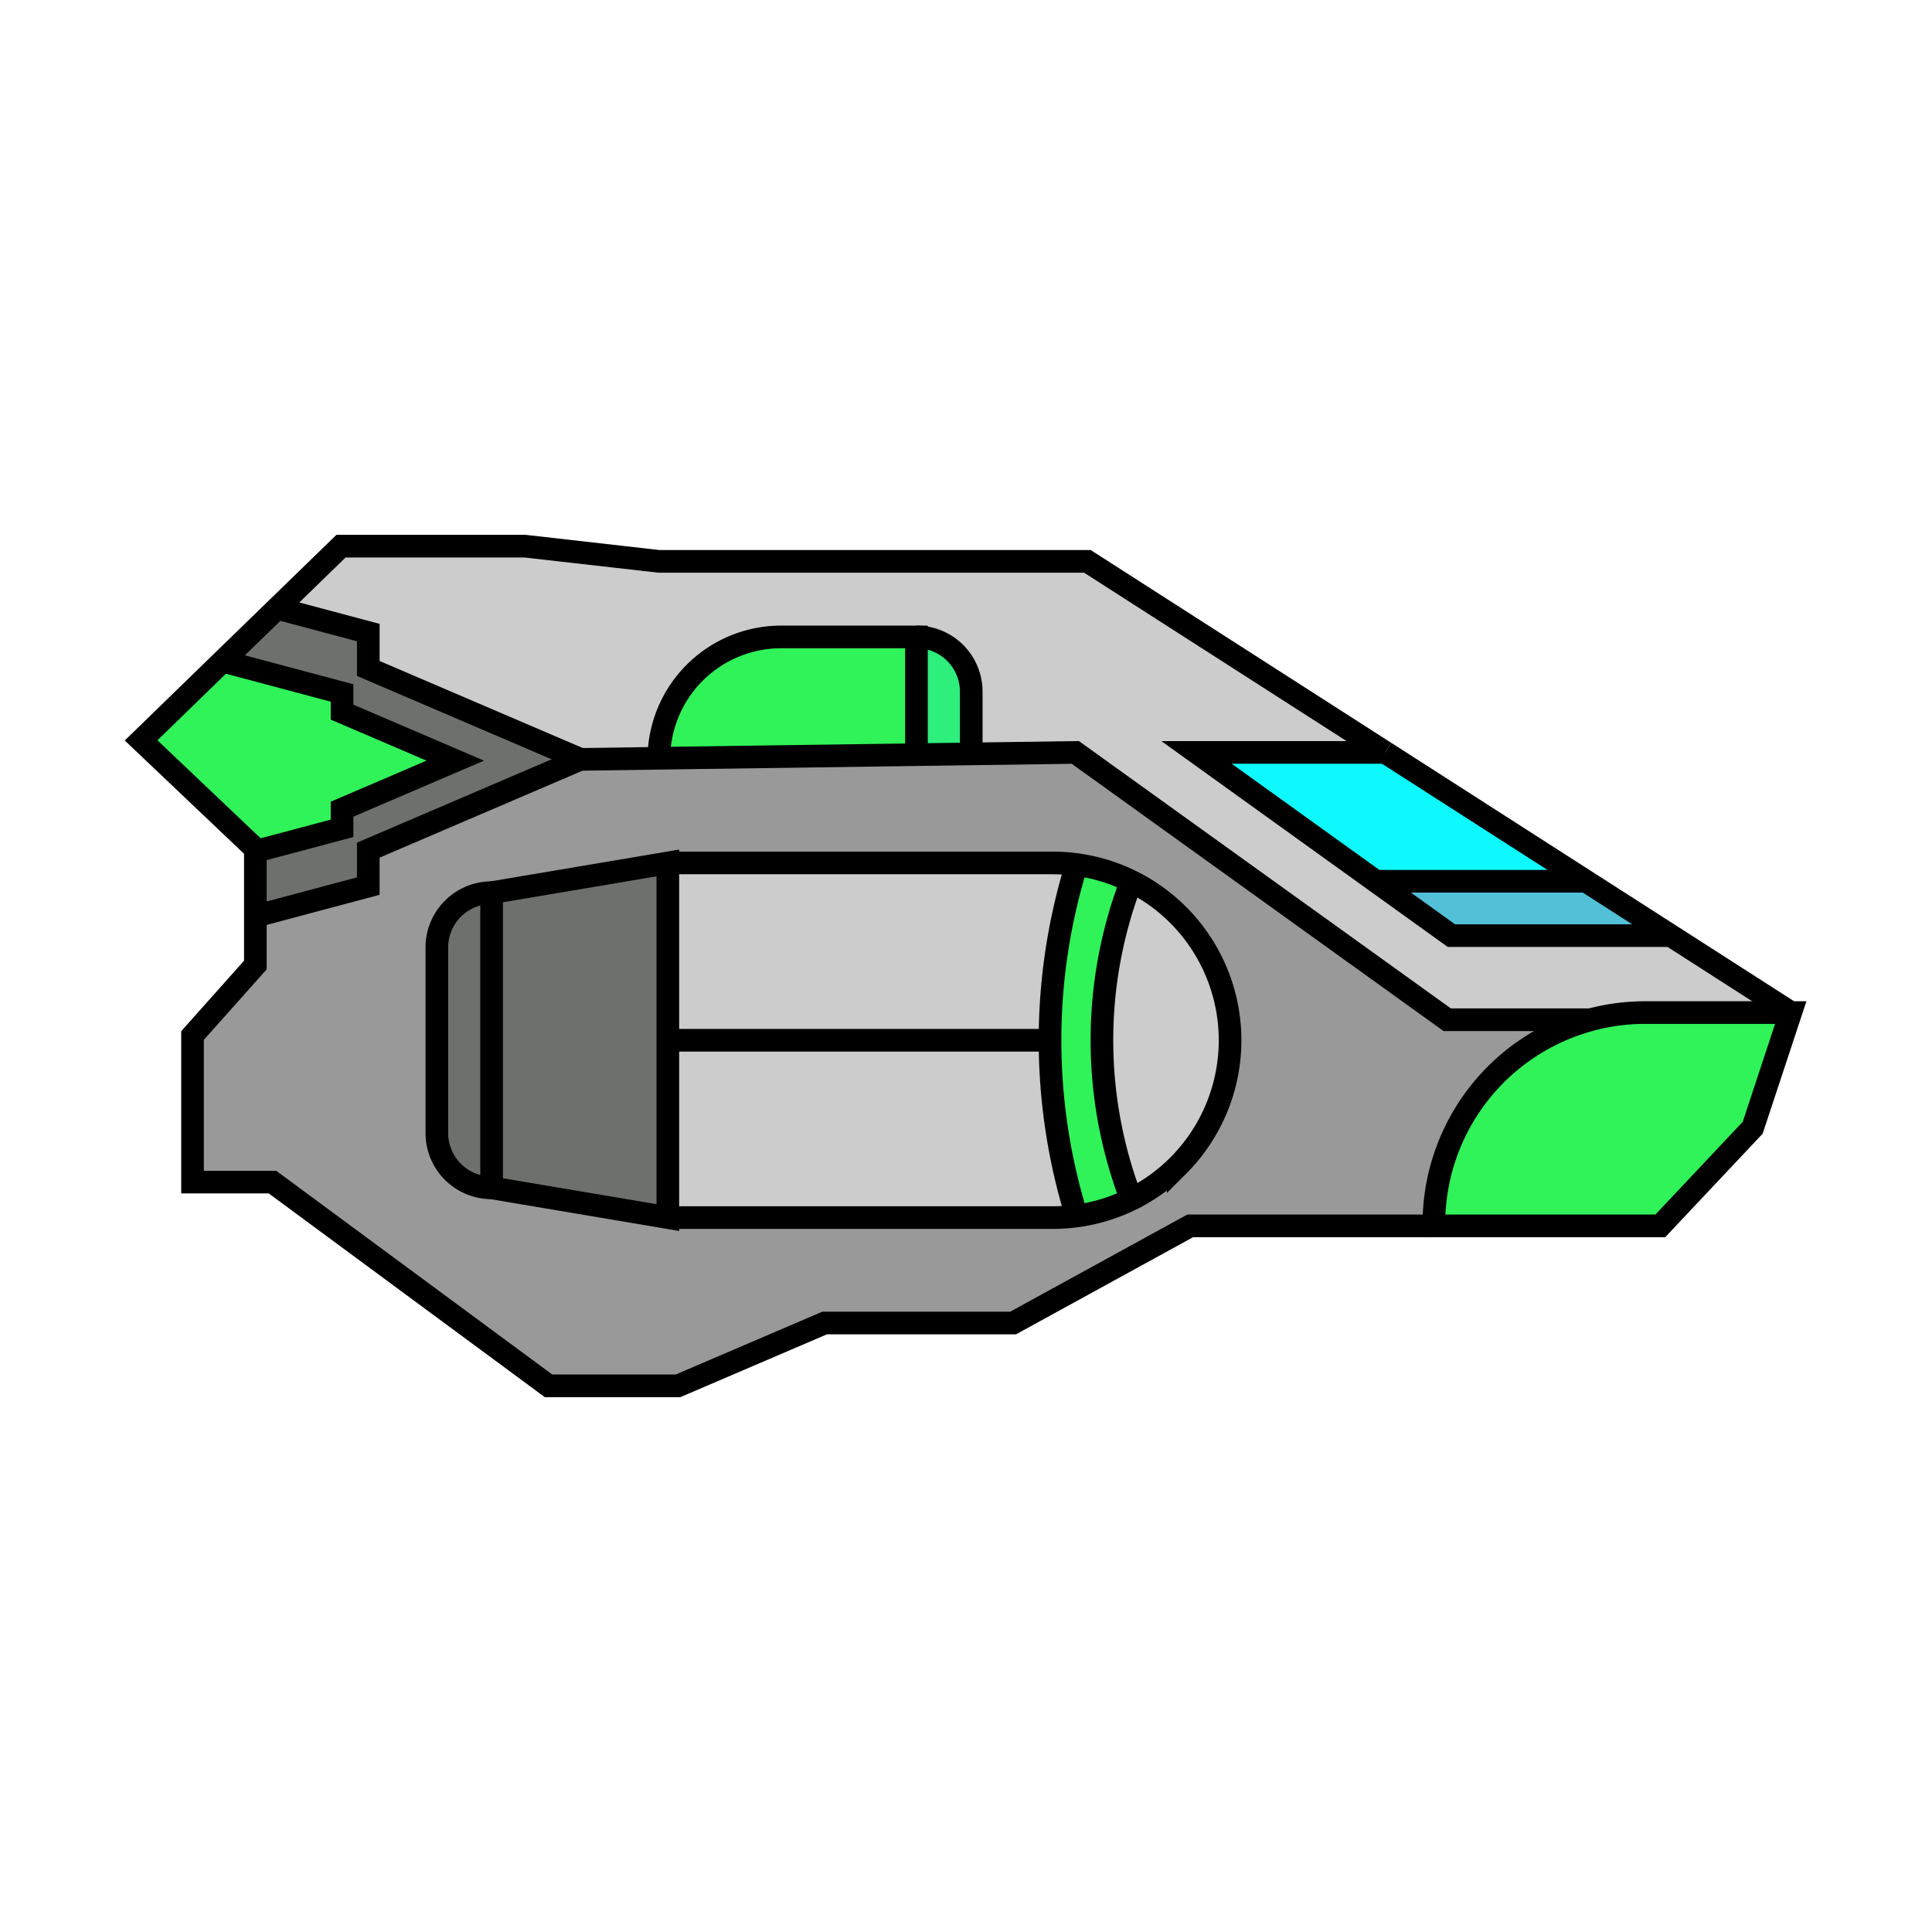 <svg xmlns="http://www.w3.org/2000/svg" viewBox="0 0 512 512"><defs><style>.cls-1{fill:#30f259;}.cls-2{fill:#ccc;}.cls-3{fill:#52c0d7;}.cls-4{fill:#999;}.cls-5{fill:#0ef9fd;}.cls-6{fill:#2eef7c;}.cls-7{fill:#6e706d;}.cls-8{fill:none;stroke:#000;stroke-miterlimit:10;stroke-width:6px;}</style></defs><g id="SS"><g id="S5"><path class="cls-1" d="M474.61,268.36l-10.09,30.53-24.48,26H380a56,56,0,0,1,41.59-54.63h0A55.71,55.71,0,0,1,436,268.36Z"/><path class="cls-2" d="M474.61,268.36H436a55.71,55.71,0,0,0-14.41,1.88H383.53L285,199.4l-27.57.39V183.3a14.51,14.51,0,0,0-14.51-14.51H207A32.42,32.42,0,0,0,174.6,201l-20.83.29v0L97.6,177.15v-9.51L73.43,161.2l16.94-16.46h48.78l35.49,4H288.17L367.1,199.4h-50l47.49,34.14L384.63,248h58.16Z"/><polygon class="cls-3" points="442.79 247.95 384.63 247.95 364.58 233.54 420.32 233.54 442.79 247.95"/><path class="cls-4" d="M242.88,200l14.52-.2L285,199.4l98.56,70.84h38.06A56,56,0,0,0,380,324.87H315.41l-46.92,25.74h-50l-38.86,16.65H145.37l-73.16-54H51V274.42l16.65-18.67V242.8l29.93-8V225.3l56.16-24.06h0L174.6,201ZM326,275.68a47,47,0,0,0-26.2-42.15A47,47,0,0,0,279,228.69H177l-46.7,7.88a14.51,14.51,0,0,0-14.51,14.51v49.2a14.51,14.51,0,0,0,14.51,14.51l46.7,7.88H279a47,47,0,0,0,20.79-4.84A47,47,0,0,0,326,275.68Z"/><polygon class="cls-5" points="367.11 199.4 420.32 233.54 364.58 233.54 317.09 199.4 367.1 199.4 367.11 199.4"/><path class="cls-2" d="M299.81,233.53a47,47,0,0,1,0,84.3h0a117.94,117.94,0,0,1,0-84.28Z"/><path class="cls-1" d="M278.27,275.68a156.73,156.73,0,0,1,7-46.57,46.48,46.48,0,0,1,14.5,4.42h0a117.94,117.94,0,0,0,0,84.28h0a46.48,46.48,0,0,1-14.5,4.42A156.73,156.73,0,0,1,278.27,275.68Z"/><path class="cls-2" d="M279,228.69a46.69,46.69,0,0,1,6.29.42,156.73,156.73,0,0,0-7,46.57H177v-47Z"/><path class="cls-2" d="M285.31,322.25a46.69,46.69,0,0,1-6.29.42H177v-47H278.27A156.73,156.73,0,0,0,285.31,322.25Z"/><path class="cls-6" d="M257.39,199.4v.39l-14.52.2v-31.2a14.51,14.51,0,0,1,14.51,14.51Z"/><path class="cls-1" d="M242.88,168.79V200l-68.28,1A32.42,32.42,0,0,1,207,168.79Z"/><polygon class="cls-7" points="176.98 275.68 176.98 322.67 130.28 314.79 130.28 236.57 176.98 228.69 176.98 275.68"/><polygon class="cls-7" points="153.77 201.21 153.77 201.24 153.76 201.24 97.6 225.3 97.6 234.82 67.67 242.8 67.67 225.63 90.65 219.51 90.65 214.44 120.65 201.58 90.65 188.72 90.65 183.64 59 175.21 73.43 161.2 97.6 167.64 97.6 177.15 153.77 201.21"/><path class="cls-7" d="M130.28,236.57v78.22a14.51,14.51,0,0,1-14.51-14.51v-49.2A14.51,14.51,0,0,1,130.28,236.57Z"/><polygon class="cls-1" points="120.65 201.58 90.65 214.44 90.65 219.51 67.67 225.63 67.67 224.97 37.39 196.21 59 175.21 90.65 183.64 90.65 188.72 120.65 201.58"/><path class="cls-8" d="M421.59,270.24A56,56,0,0,0,380,324.87h60l24.48-26,10.09-30.53H436a55.71,55.71,0,0,0-14.41,1.88"/><polyline class="cls-8" points="367.11 199.4 420.32 233.54 442.79 247.95 474.61 268.36"/><polyline class="cls-8" points="380 324.87 315.41 324.87 268.49 350.61 218.54 350.61 179.68 367.26 145.37 367.26 72.21 313.27 51.02 313.27 51.02 274.42 67.67 255.75 67.67 242.8 67.67 225.63 67.67 224.97 37.39 196.21 59 175.21 73.43 161.2 90.37 144.74 139.15 144.74 174.64 148.77 288.17 148.77 367.1 199.4"/><path class="cls-8" d="M177,228.69H279a47,47,0,0,1,33.23,80.22,47.16,47.16,0,0,1-12.44,8.92A47,47,0,0,1,279,322.67H177"/><polyline class="cls-8" points="130.28 314.79 176.98 322.67 176.98 275.68 176.98 228.69 130.28 236.57"/><path class="cls-8" d="M130.28,314.79a14.51,14.51,0,0,1-14.51-14.51v-49.2a14.51,14.51,0,0,1,14.51-14.51Z"/><path class="cls-8" d="M299.81,317.82a117.94,117.94,0,0,1,0-84.28"/><path class="cls-8" d="M285.31,322.25a157.55,157.55,0,0,1,0-93.14"/><polyline class="cls-8" points="153.77 201.24 174.6 200.95 242.88 199.99 257.4 199.79 284.97 199.4 383.53 270.24 421.59 270.24 421.6 270.24"/><polyline class="cls-8" points="367.11 199.4 367.1 199.4 317.09 199.4 364.58 233.54 384.63 247.95 442.79 247.95"/><path class="cls-8" d="M174.6,201.21V201A32.42,32.42,0,0,1,207,168.79h35.87v31.47"/><polyline class="cls-8" points="153.77 201.24 153.76 201.24 97.6 225.3 97.6 234.82 67.67 242.8"/><polyline class="cls-8" points="73.43 161.2 97.6 167.64 97.6 177.15 153.77 201.21"/><polyline class="cls-8" points="59 175.21 90.65 183.64 90.65 188.72 120.65 201.58 90.65 214.44 90.65 219.51 67.67 225.63"/><polyline class="cls-8" points="176.98 275.68 278.27 275.68 278.29 275.68"/><path class="cls-8" d="M242.88,168.79a14.51,14.51,0,0,1,14.51,14.51v16.1"/><line class="cls-8" x1="420.32" y1="233.54" x2="364.58" y2="233.54"/></g></g></svg>